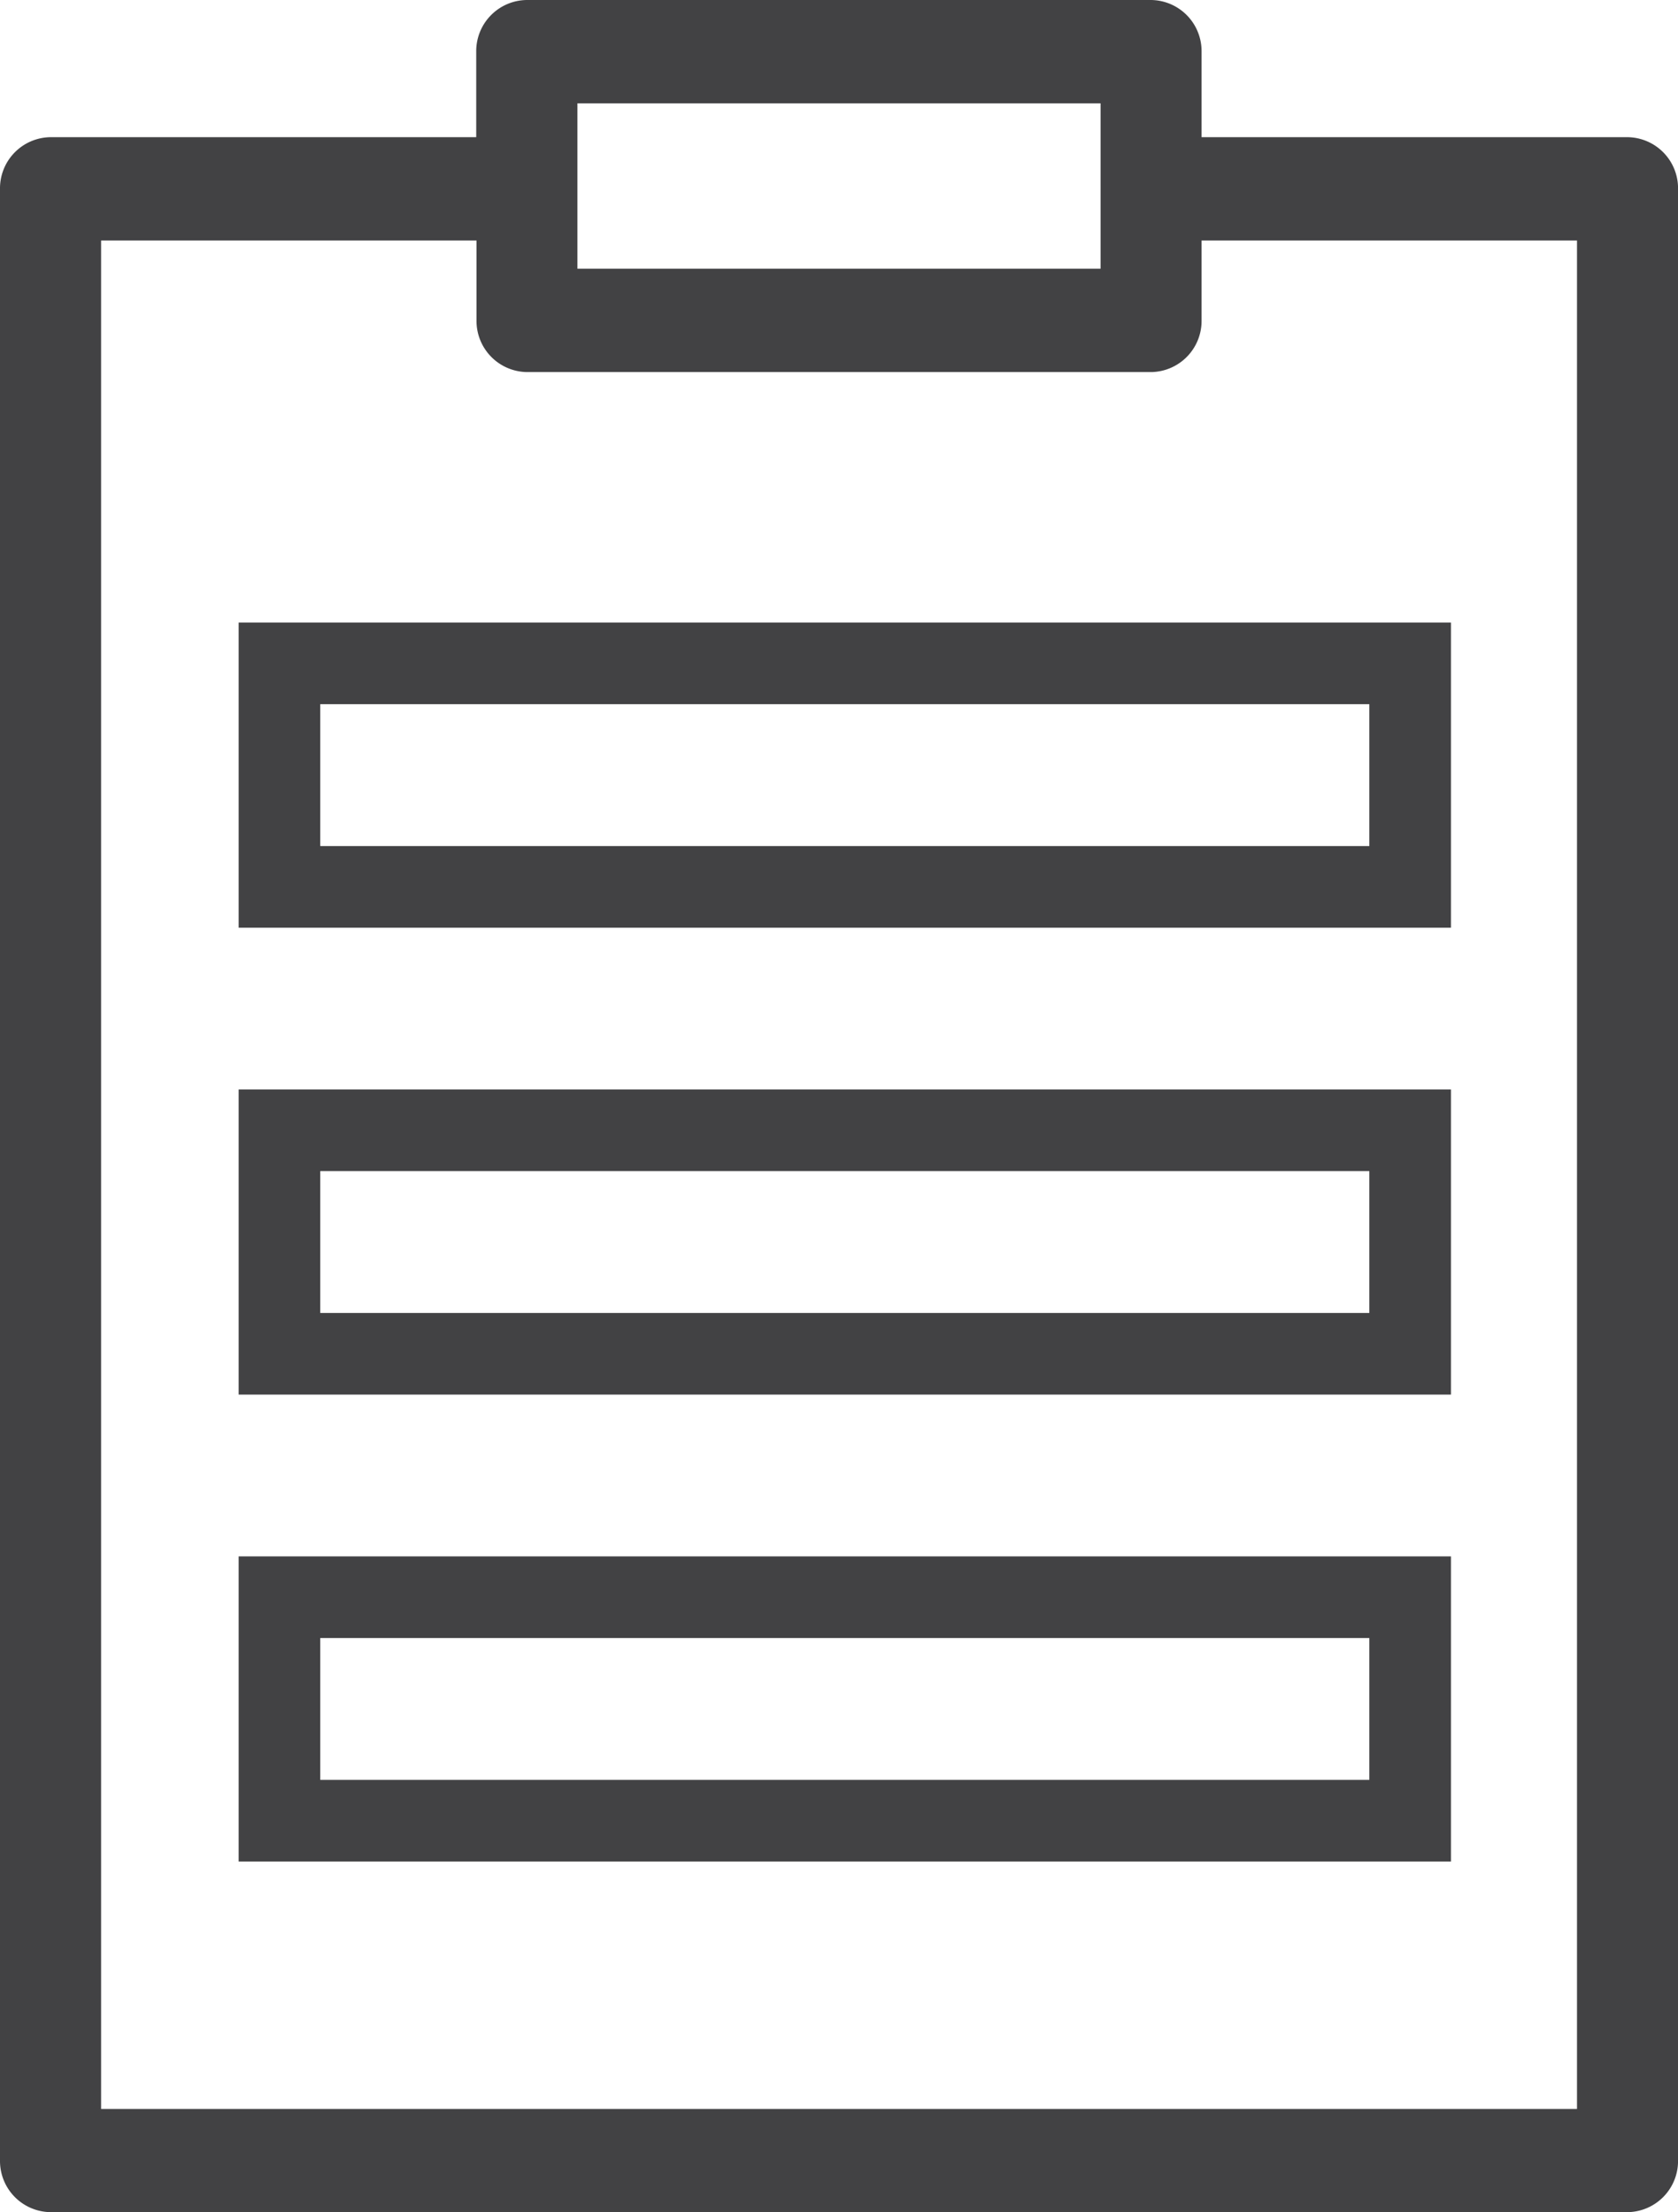 <svg id="tasks-svgrepo-com" xmlns="http://www.w3.org/2000/svg" viewBox="0 0 41.12 54.204">
  <g id="Group_2313" data-name="Group 2313">
    <g id="Group_2312" data-name="Group 2312">
      <path id="Path_1045" data-name="Path 1045" d="M75.937,3.361H65.5V1.266A1.253,1.253,0,0,0,64.264,0h-15.3a1.253,1.253,0,0,0-1.239,1.266V3.361H37.294a1.253,1.253,0,0,0-1.239,1.266V52.938A1.253,1.253,0,0,0,37.294,54.2H75.937a1.253,1.253,0,0,0,1.239-1.266V4.627A1.252,1.252,0,0,0,75.937,3.361ZM50.205,2.532h12.82V6.584H50.205ZM74.7,51.672H38.532V5.893h9.2V7.85a1.253,1.253,0,0,0,1.239,1.266h15.3A1.253,1.253,0,0,0,65.5,7.85V5.893h9.2Z" transform="translate(-36.055)" fill="#424244"/>
      <g id="Rectangle_2361" data-name="Rectangle 2361" transform="translate(5.848 15.253)" fill="none" stroke="#424244" stroke-width="2">
        <rect width="29.708" height="7.476" rx="1" stroke="none"/>
        <rect x="1" y="1" width="27.708" height="5.476" fill="none"/>
      </g>
      <g id="Rectangle_2362" data-name="Rectangle 2362" transform="translate(5.848 26.693)" fill="none" stroke="#424244" stroke-width="2">
        <rect width="29.708" height="7.476" rx="1" stroke="none"/>
        <rect x="1" y="1" width="27.708" height="5.476" fill="none"/>
      </g>
      <g id="Rectangle_2363" data-name="Rectangle 2363" transform="translate(5.848 38.133)" fill="none" stroke="#424244" stroke-width="2">
        <rect width="29.708" height="7.476" rx="1" stroke="none"/>
        <rect x="1" y="1" width="27.708" height="5.476" fill="none"/>
      </g>
    </g>
  </g>
</svg>
